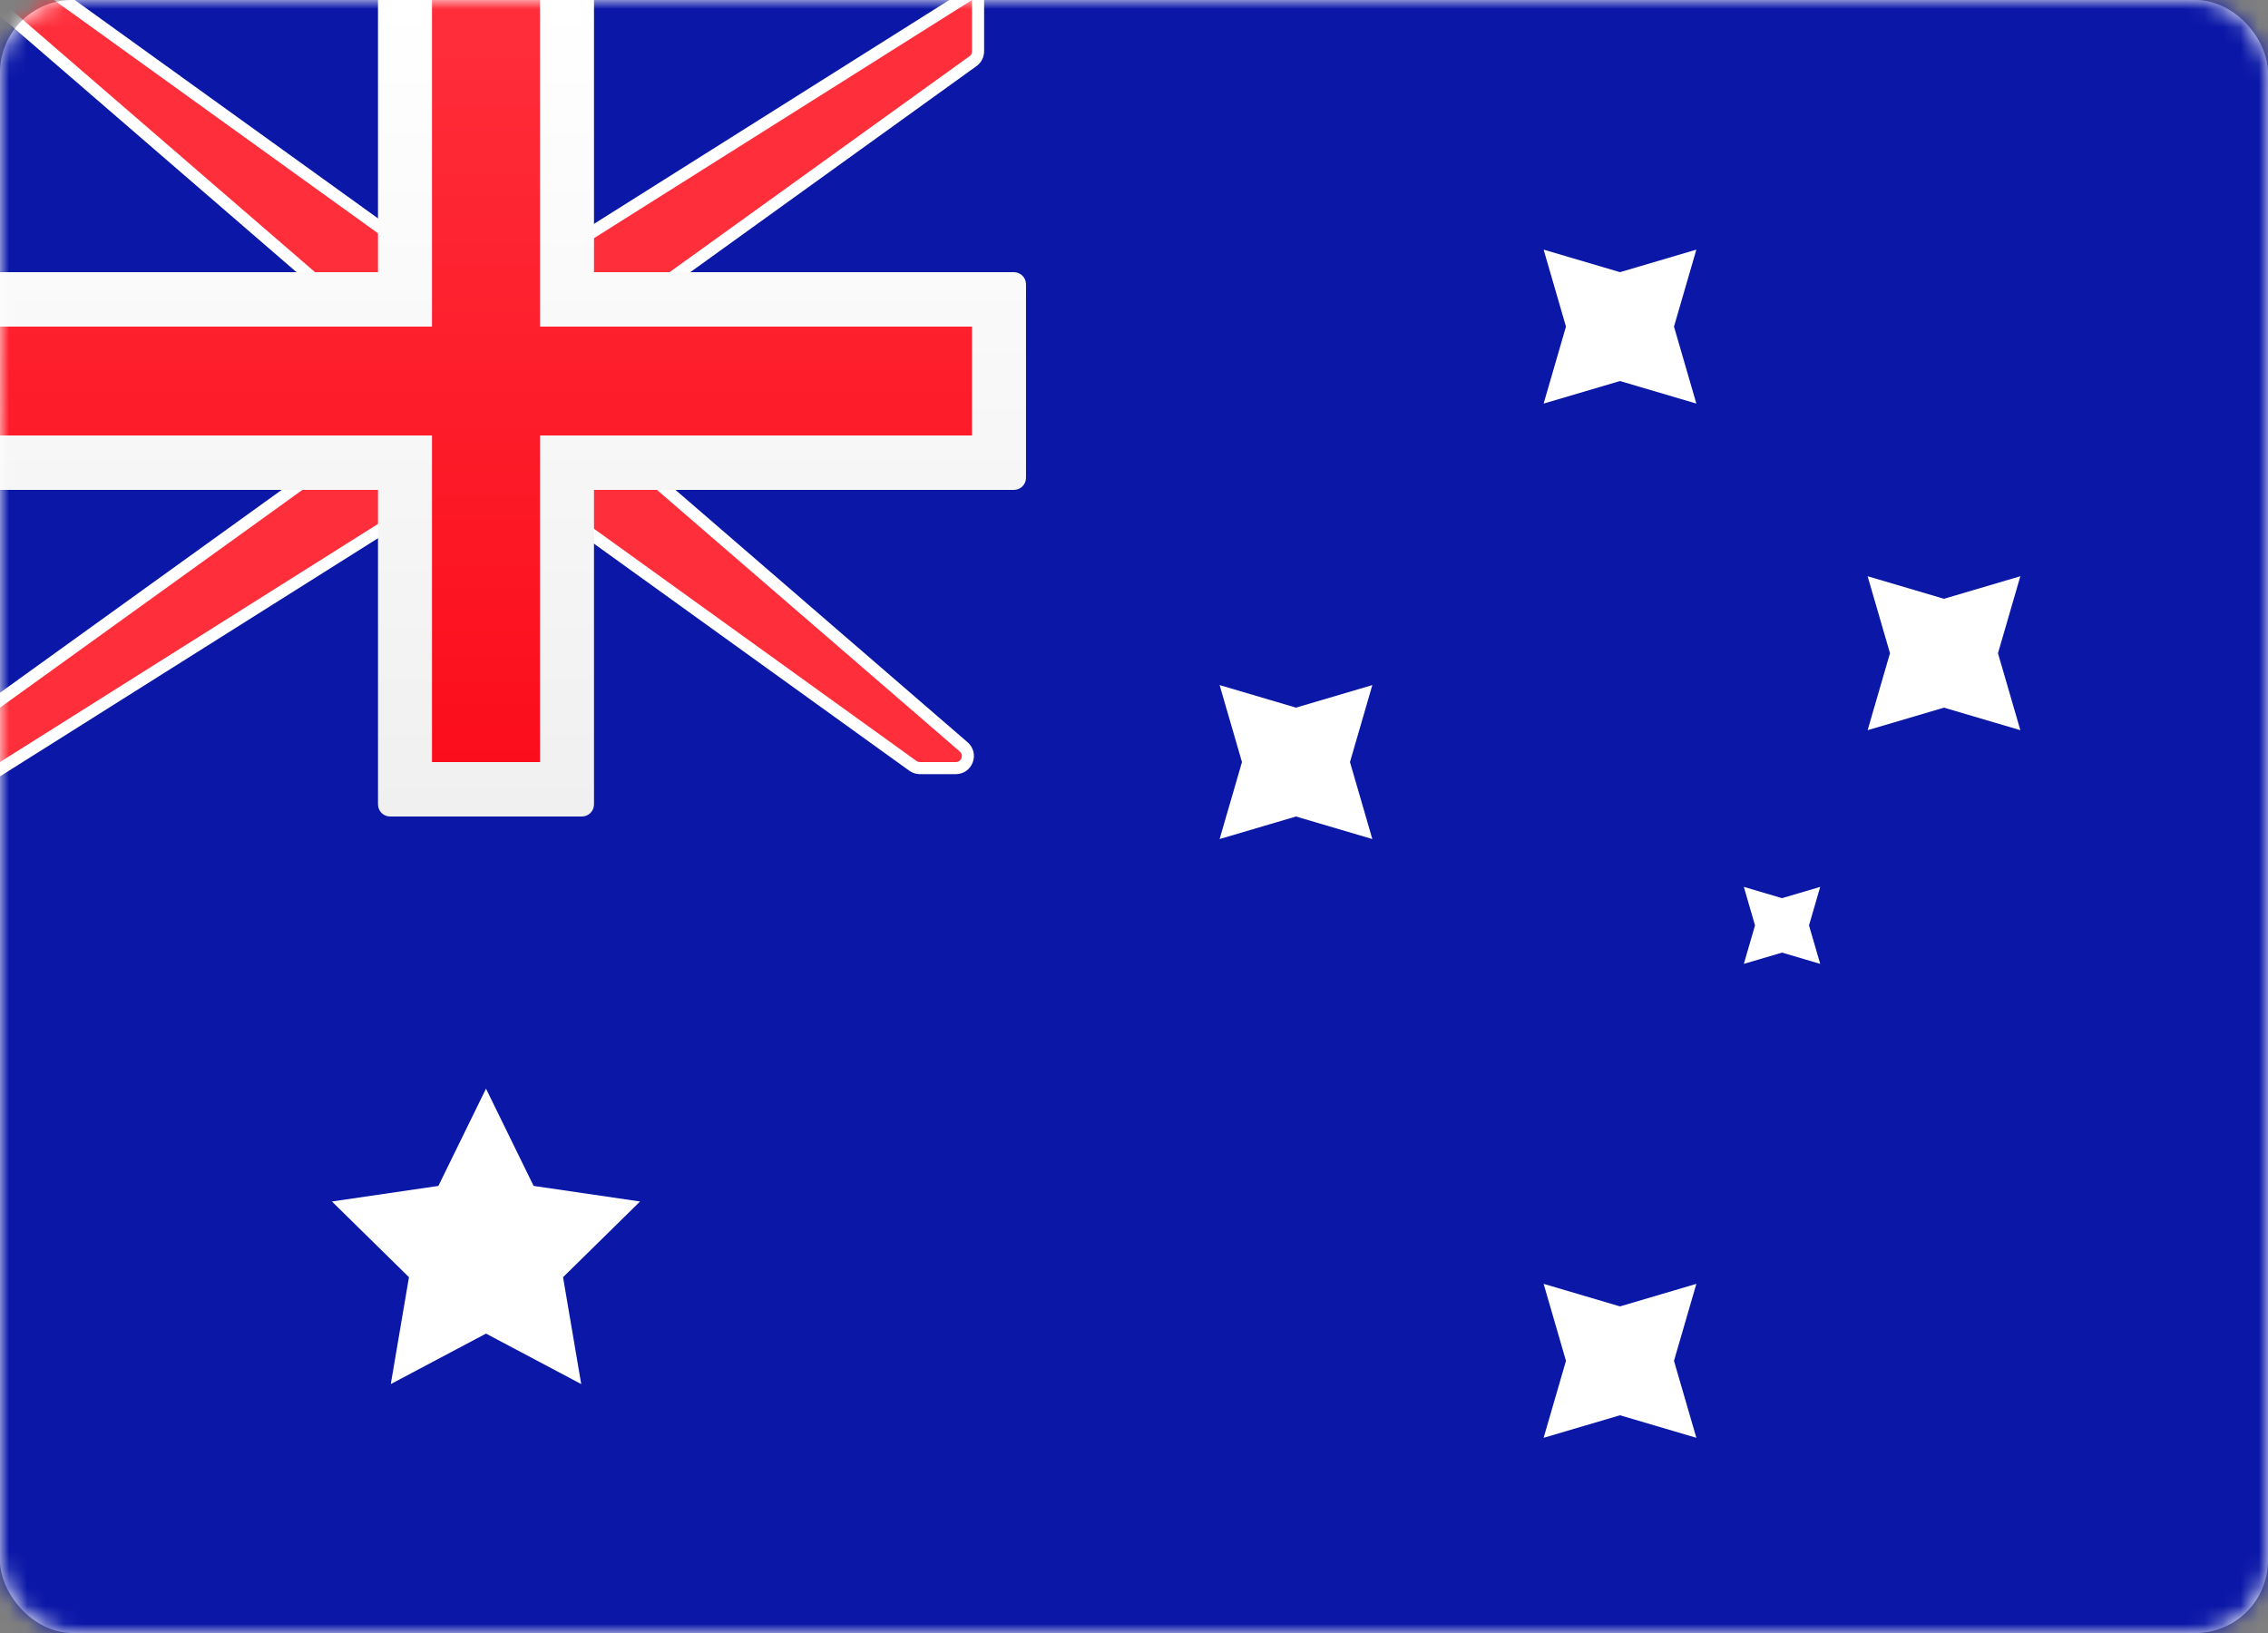 <svg width="125" height="90" viewBox="0 0 125 90" fill="none" xmlns="http://www.w3.org/2000/svg">
<rect x="0" y="0" width="125" height="90" fill="#808080" stroke="none"/>
<rect width="125" height="90" rx="4" fill="white"/>
<mask id="mask0" mask-type="alpha" maskUnits="userSpaceOnUse" x="0" y="0" width="125" height="90">
<rect width="125" height="90" rx="4" fill="white"/>
</mask>
<g mask="url(#mask0)">
<rect width="125" height="90" fill="#0A17A7"/>
<path d="M0 -0.333H-0.896L-0.218 0.252L20.5 18.152V23.829L-0.195 38.73L-0.333 38.829V39V42V42.604L0.178 42.282L23.906 27.333H29.654L50.313 42.208C50.427 42.289 50.563 42.333 50.703 42.333H52.676C53.293 42.333 53.579 41.566 53.112 41.162L33.071 23.848V18.171L53.628 3.37C53.802 3.245 53.905 3.044 53.905 2.829V0V-0.604L53.394 -0.282L29.666 14.667H23.917L3.171 -0.271L3.084 -0.333H2.976H0Z" fill="#FF2E3B" stroke="white" stroke-width="0.667"/>
<path fill-rule="evenodd" clip-rule="evenodd" d="M0 15V27H20.833V44.333C20.833 44.702 21.132 45 21.5 45H32.071C32.44 45 32.738 44.702 32.738 44.333V27H55.881C56.249 27 56.548 26.701 56.548 26.333V15.667C56.548 15.299 56.249 15 55.881 15H32.738V0H20.833V15H0Z" fill="url(#paint0_linear)"/>
<path fill-rule="evenodd" clip-rule="evenodd" d="M0 18H23.809V15V0H29.762V15V18H53.571V24H29.762V27V42H23.809V27V24H0V18Z" fill="url(#paint1_linear)"/>
<path fill-rule="evenodd" clip-rule="evenodd" d="M26.786 73.499L21.538 76.281L22.54 70.39L18.294 66.218L24.162 65.359L26.786 59.999L29.41 65.359L35.277 66.218L31.032 70.39L32.034 76.281L26.786 73.499Z" fill="white"/>
<path fill-rule="evenodd" clip-rule="evenodd" d="M89.285 78L85.076 79.242L86.308 75L85.076 70.757L89.285 72L93.494 70.757L92.261 75L93.494 79.242L89.285 78Z" fill="white"/>
<path fill-rule="evenodd" clip-rule="evenodd" d="M89.285 21L85.076 22.243L86.308 18L85.076 13.758L89.285 15L93.494 13.758L92.261 18L93.494 22.243L89.285 21Z" fill="white"/>
<path fill-rule="evenodd" clip-rule="evenodd" d="M107.142 39.001L102.933 40.243L104.166 36.001L102.933 31.758L107.142 33.001L111.351 31.758L110.118 36.001L111.351 40.243L107.142 39.001Z" fill="white"/>
<path fill-rule="evenodd" clip-rule="evenodd" d="M71.427 45L67.218 46.243L68.451 42L67.218 37.757L71.427 39L75.636 37.757L74.403 42L75.636 46.243L71.427 45Z" fill="white"/>
<path fill-rule="evenodd" clip-rule="evenodd" d="M98.215 52.501L96.111 53.122L96.727 51.001L96.111 48.879L98.215 49.501L100.32 48.879L99.703 51.001L100.32 53.122L98.215 52.501Z" fill="white"/>
</g>
<defs>
<linearGradient id="paint0_linear" x1="0" y1="0" x2="0" y2="45" gradientUnits="userSpaceOnUse">
<stop stop-color="white"/>
<stop offset="1" stop-color="#F0F0F0"/>
</linearGradient>
<linearGradient id="paint1_linear" x1="0" y1="0" x2="0" y2="42" gradientUnits="userSpaceOnUse">
<stop stop-color="#FF2E3B"/>
<stop offset="1" stop-color="#FC0D1B"/>
</linearGradient>
</defs>
</svg>
